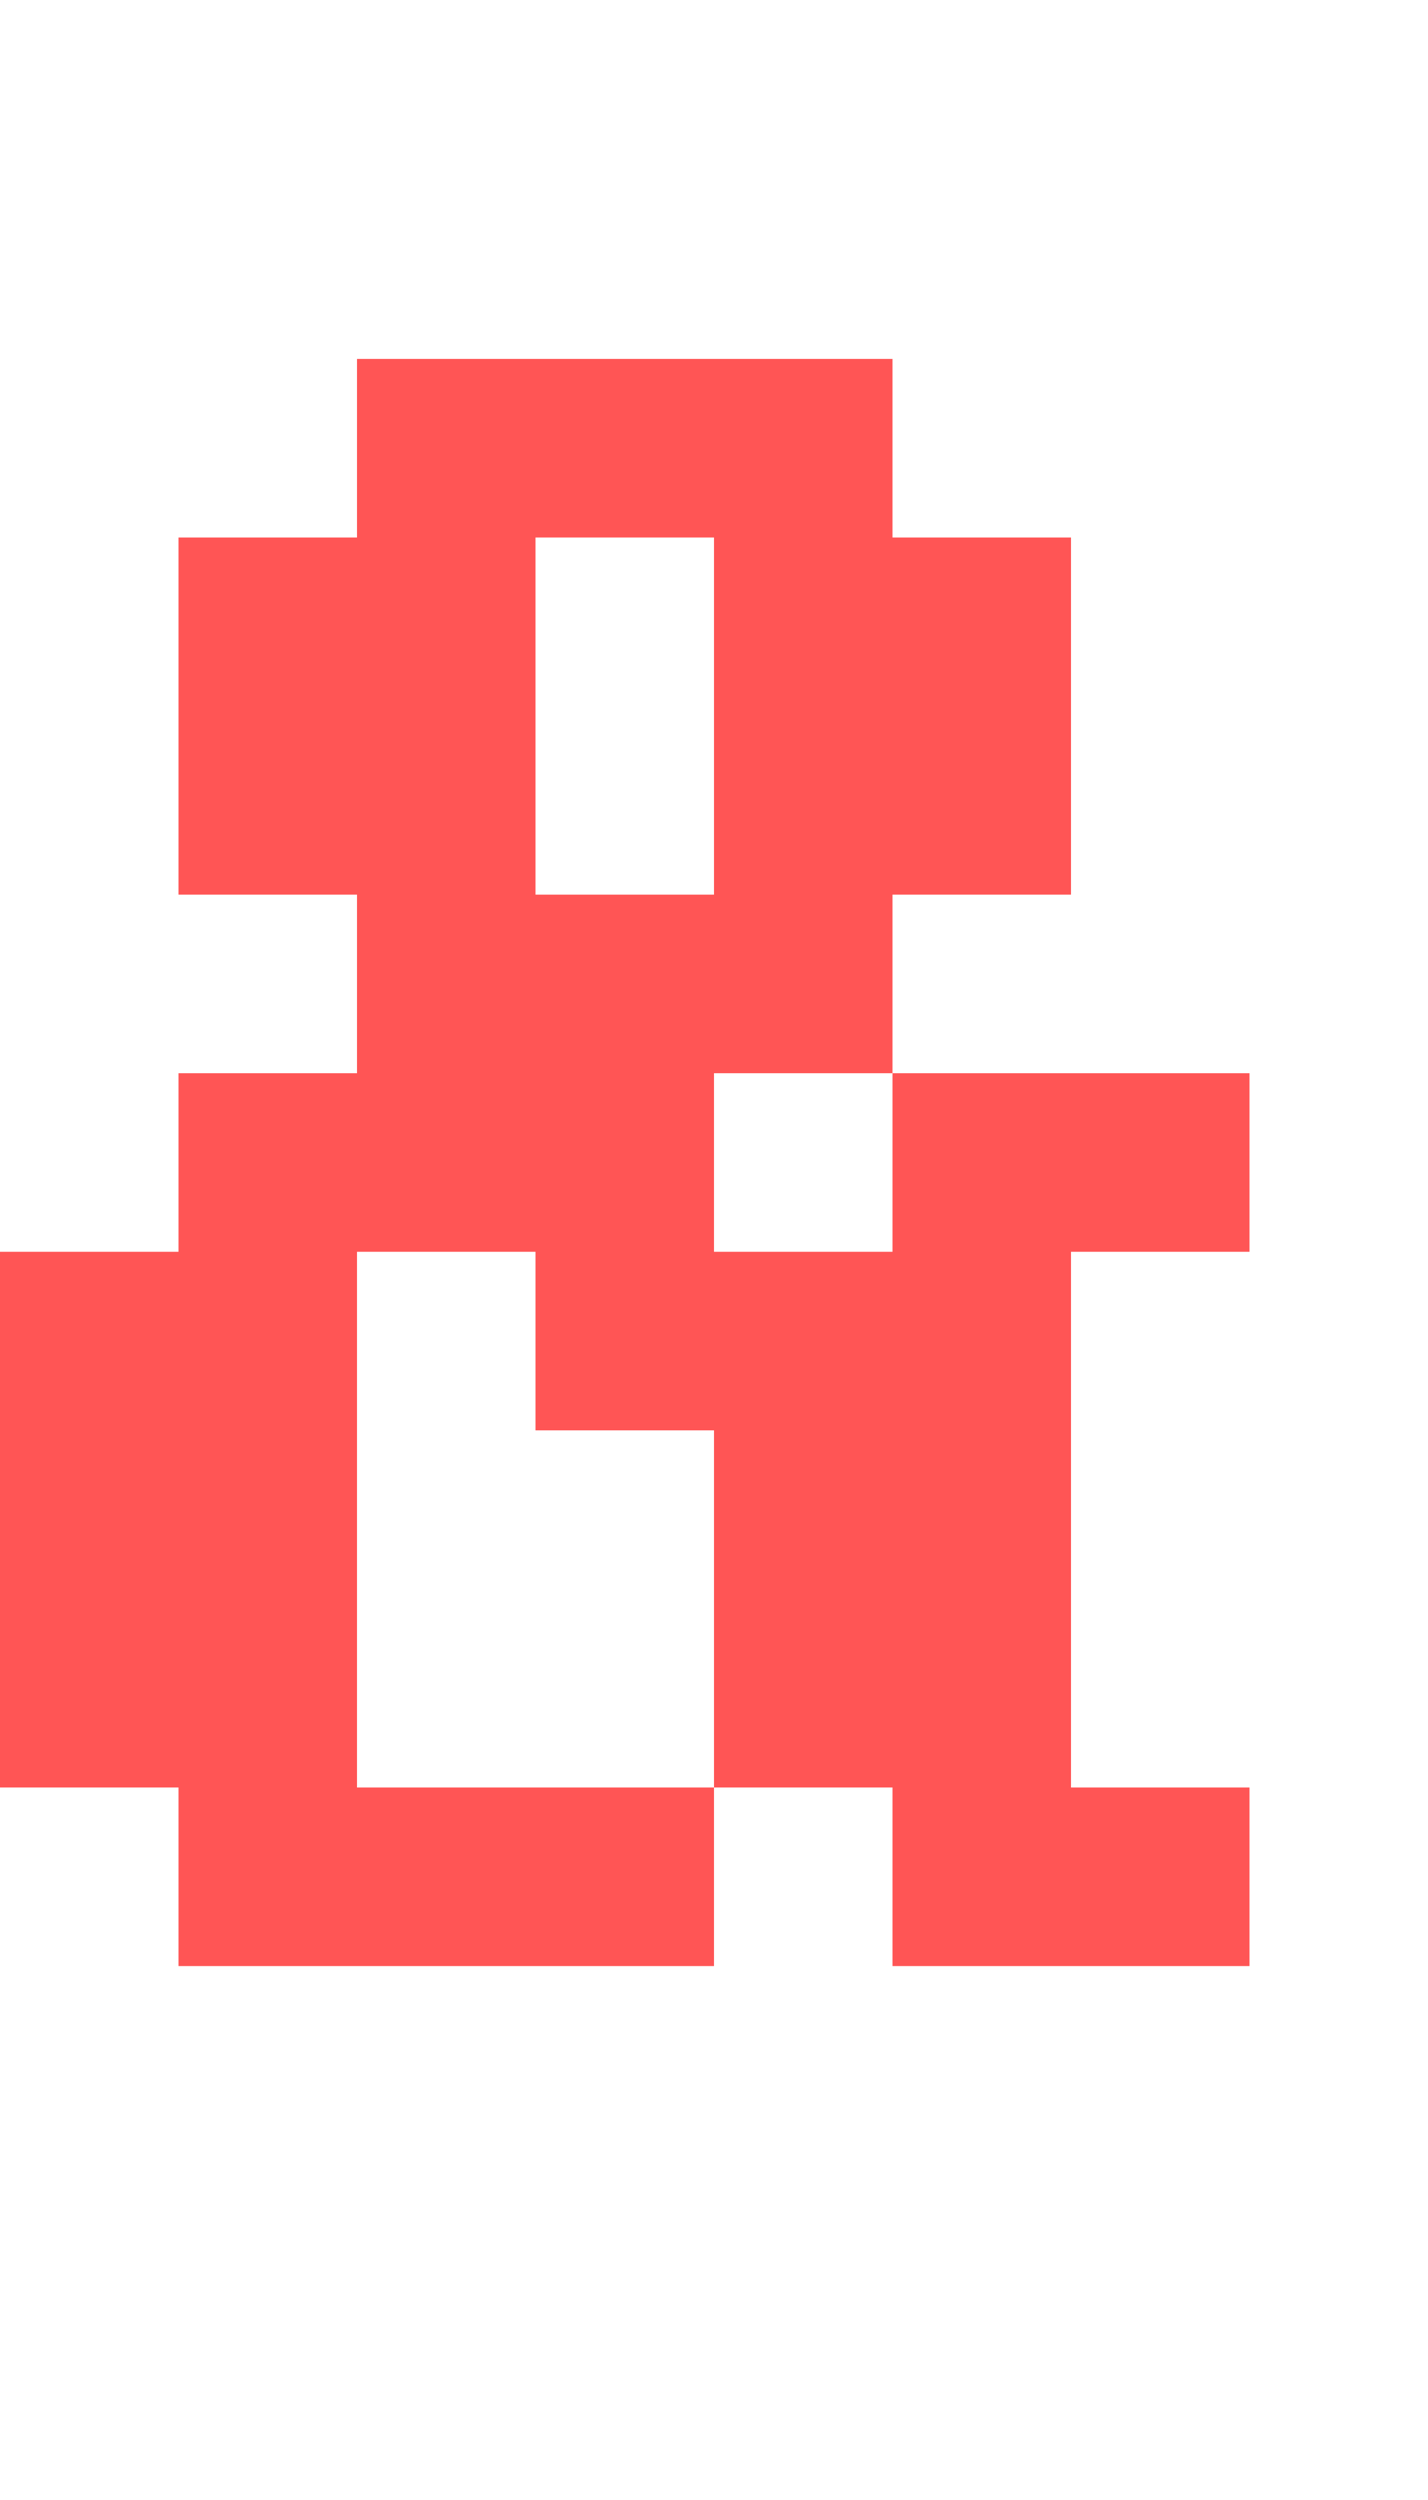 <?xml version="1.0" encoding="UTF-8"?>
  <svg xmlns="http://www.w3.org/2000/svg" viewBox="0 0 8 14">
    <path fill="#FF5555" d="m0,10.01v-3h1v-1h1v-1h-1v-2h1v-1h3v1h1v2h-1v1h-1v1h1v-1h2v1h-1v3h1v1h-2v-1h-1v-2h-1v-1h-1v3h2v1H1v-1H0Zm4-5v-2h-1v2h1Z" />
  </svg>
